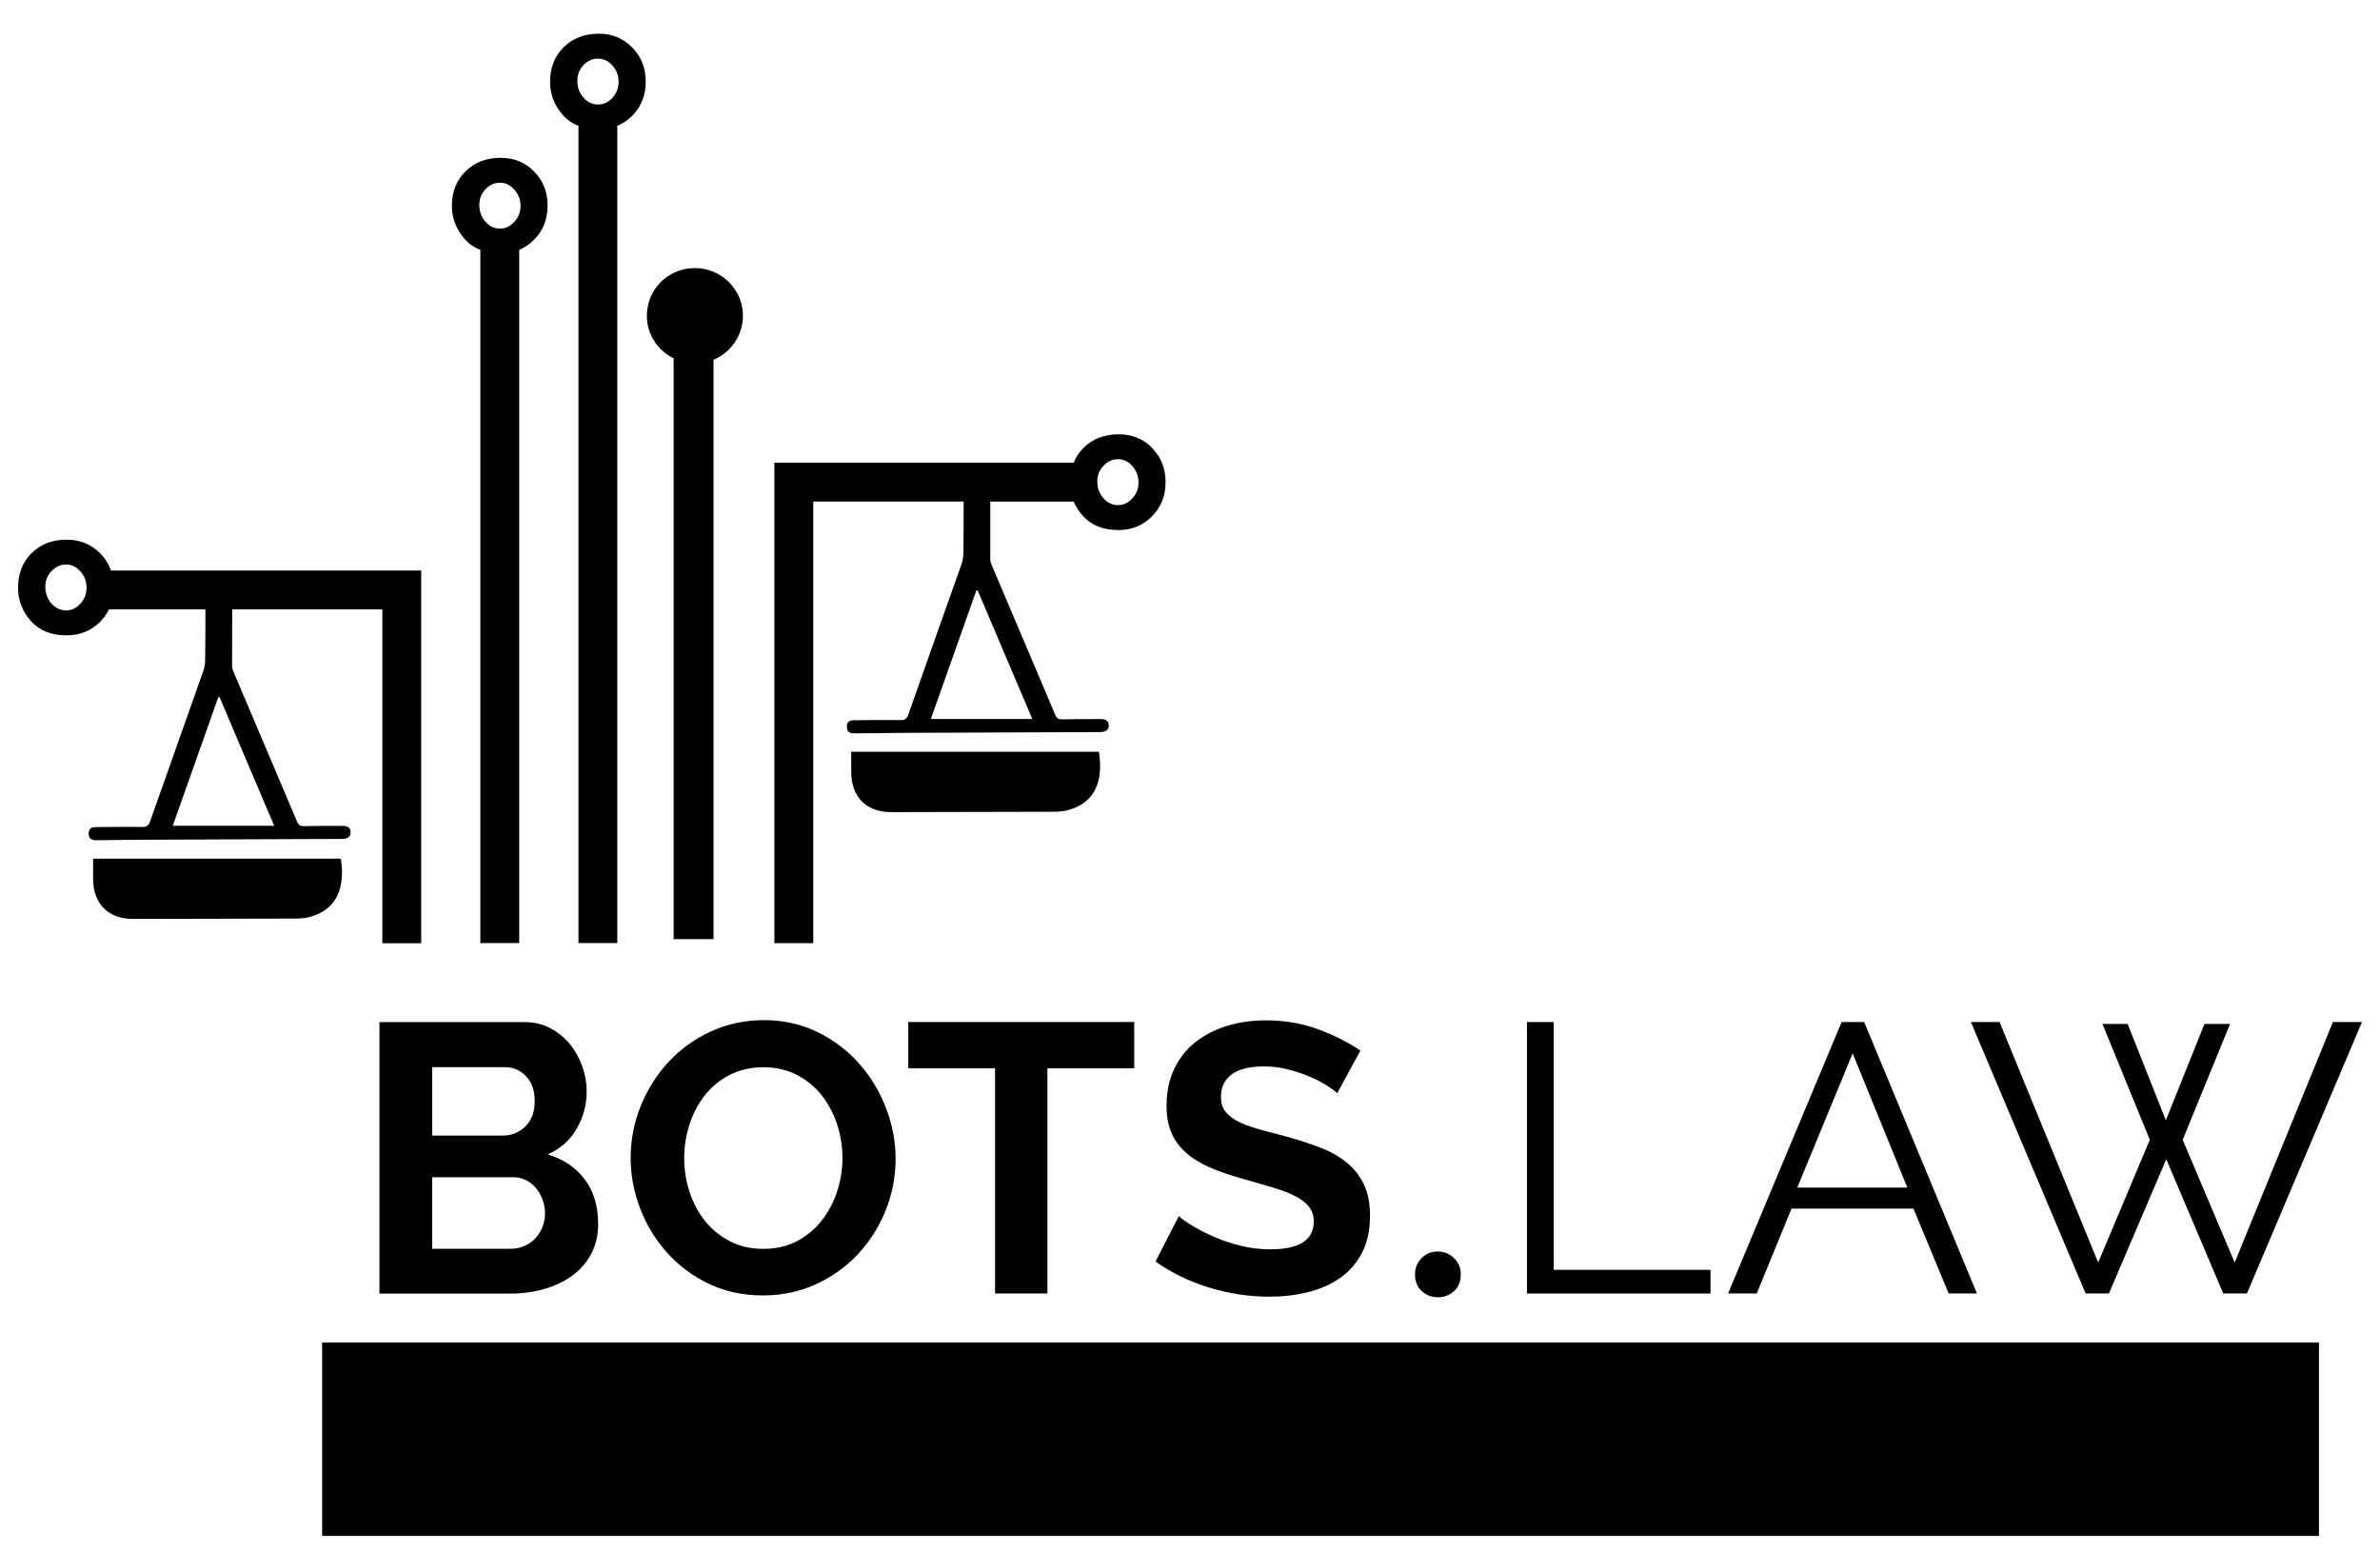 <?xml version="1.0" encoding="UTF-8" standalone="no"?>
<svg
   version="1.1"
   viewBox="0 0 460 300"
   id="svg3227"
   xmlns:xlink="http://www.w3.org/1999/xlink"
   xmlns="http://www.w3.org/2000/svg"
   xmlns:svg="http://www.w3.org/2000/svg">
  <defs
     id="defs46" />
  <g
     id="Layer_2"
     data-name="Layer 2">
    <g
       id="g3166">
      <path
         class="logo-2"
         d="M212.4,145.27h-47.88v3.95c.02,4.78,2.93,7.72,7.69,7.72,10.42-.02,20.84-.05,31.29-.07.95-.02,1.94-.05,2.87-.3,5.75-1.53,6.82-6.29,6.03-11.3Z"
         id="path3162" />
      <path
         class="logo-2"
         d="M222.69,86.56c-1.73-1.76-3.88-2.63-6.45-2.63-2.77,0-5.04.85-6.79,2.59-.85.83-1.5,1.8-1.92,2.89h-57.86v92.85h7.51s0-85.34,0-85.34h29.07c0,3.35,0,6.7-.05,10.05-.02.65-.12,1.34-.32,1.94-3.44,9.73-6.91,19.43-10.31,29.14-.3.85-.67,1.13-1.53,1.11-3-.05-5.98,0-8.97.02-.99,0-1.39.39-1.39,1.27s.44,1.29,1.5,1.27c2.87,0,5.71-.07,8.57-.09,12.94-.05,25.88-.12,38.84-.16,1.18,0,1.73-.44,1.71-1.29s-.51-1.22-1.66-1.22c-2.47,0-4.92,0-7.37.05-.72.02-1.04-.21-1.32-.88-4.11-9.71-8.23-19.39-12.34-29.09-.14-.3-.21-.62-.21-.95v-11.16h16.13c.39.95.97,1.85,1.71,2.7,1.64,1.85,3.93,2.8,6.89,2.8,2.61,0,4.81-.88,6.54-2.66,1.73-1.76,2.61-3.95,2.61-6.63s-.88-4.78-2.61-6.56ZM199.53,138.94h-19.62c2.93-8.27,5.87-16.57,8.8-24.84h.25c3.51,8.23,7,16.45,10.56,24.84ZM218.87,96.29c-.79.88-1.71,1.32-2.77,1.32s-2.06-.44-2.84-1.34c-.79-.9-1.18-1.99-1.18-3.26,0-1.18.42-2.17,1.2-3,.79-.85,1.73-1.27,2.82-1.27s1.99.46,2.77,1.34c.79.9,1.18,1.94,1.18,3.14s-.39,2.2-1.18,3.07Z"
         id="path3164" />
    </g>
    <g
       id="g3172">
      <path
         class="logo-2"
         d="M65.88,165.93H18c0,1.43-.02,2.68,0,3.93,0,4.78,2.93,7.72,7.67,7.72,10.42-.02,20.87-.05,31.29-.07.95,0,1.94-.05,2.87-.3,5.75-1.53,6.82-6.29,6.05-11.28Z"
         id="path3168" />
      <path
         class="logo-2"
         d="M21.44,110.22c-.44-1.22-1.13-2.33-2.08-3.3-1.76-1.76-3.91-2.63-6.47-2.63-2.75,0-5.01.85-6.77,2.59s-2.63,3.97-2.63,6.7c0,2.4.81,4.53,2.45,6.4,1.64,1.85,3.93,2.8,6.89,2.8,2.61,0,4.78-.88,6.54-2.63.72-.74,1.27-1.53,1.71-2.4h18.62c0,3.28,0,6.59-.05,9.87,0,.65-.12,1.34-.32,1.94-3.42,9.73-6.89,19.41-10.31,29.14-.3.85-.65,1.11-1.53,1.11-2.98-.05-5.98,0-8.97.02-.97,0-1.39.39-1.39,1.27.02.88.46,1.27,1.53,1.27,2.84-.02,5.71-.07,8.55-.09,12.94-.07,25.9-.12,38.84-.16,1.2-.02,1.73-.44,1.71-1.32,0-.83-.49-1.2-1.66-1.2-2.45,0-4.92-.02-7.37.05-.69,0-1.04-.21-1.32-.88-4.09-9.71-8.23-19.39-12.34-29.09-.12-.3-.21-.65-.21-.97,0-3.63,0-7.3.02-10.95h29.02v64.52h7.51s0-72.03,0-72.03H21.44ZM15.55,116.64c-.81.88-1.71,1.32-2.77,1.32s-2.06-.44-2.84-1.34c-.79-.9-1.18-1.99-1.18-3.26,0-1.16.39-2.17,1.2-3,.79-.83,1.73-1.27,2.82-1.27s1.96.46,2.77,1.34c.79.9,1.18,1.94,1.18,3.14s-.39,2.22-1.18,3.07ZM53.01,159.58h-19.62c2.93-8.27,5.87-16.57,8.8-24.84.07,0,.16,0,.25-.02,3.49,8.23,6.98,16.48,10.56,24.86Z"
         id="path3170" />
    </g>
    <path
       class="logo-2"
       d="M103.22,33.13c-1.73-1.76-3.88-2.63-6.45-2.63-2.75,0-5.01.85-6.77,2.59-1.78,1.73-2.66,3.97-2.66,6.7,0,2.4.83,4.53,2.47,6.4.83.95,1.85,1.66,3.03,2.1v133.95h7.51V48.29c1.06-.44,2.01-1.09,2.87-1.96,1.76-1.76,2.61-3.95,2.61-6.63s-.85-4.78-2.61-6.56ZM99.41,42.86c-.79.88-1.71,1.32-2.75,1.32-1.11,0-2.06-.44-2.84-1.34-.79-.9-1.18-1.99-1.18-3.26,0-1.18.39-2.17,1.18-3,.79-.85,1.73-1.27,2.84-1.27,1.04,0,1.96.46,2.75,1.34.81.9,1.2,1.94,1.2,3.14s-.39,2.2-1.2,3.07Z"
       id="path3174" />
    <path
       class="logo-2"
       d="M124.8,15.73c0-2.61-.88-4.81-2.61-6.56-1.76-1.78-3.91-2.66-6.47-2.66-2.75,0-5.01.88-6.77,2.61s-2.63,3.95-2.63,6.68c0,2.43.81,4.55,2.45,6.4.88,1.02,1.96,1.73,3.24,2.2h-.21v157.85h7.51V24.4h-.25c1.18-.42,2.22-1.11,3.14-2.03,1.73-1.76,2.61-3.97,2.61-6.63ZM118.38,18.9c-.81.88-1.73,1.29-2.77,1.29-1.11,0-2.06-.44-2.84-1.34-.79-.88-1.18-1.96-1.18-3.24,0-1.18.39-2.17,1.18-3.03.81-.83,1.73-1.25,2.84-1.25,1.04,0,1.96.44,2.77,1.34.79.9,1.18,1.94,1.18,3.12s-.39,2.22-1.18,3.1Z"
       id="path3176" />
    <rect
       class="logo-2"
       x="149.67"
       y="266.71"
       width="7.44"
       height="26.77"
       id="rect3178" />
    <rect
       class="logo-2"
       x="73.99"
       y="266.71"
       width="7.44"
       height="26.77"
       id="rect3180" />
    <rect
       class="logo-2"
       x="92.91"
       y="266.71"
       width="7.44"
       height="26.77"
       id="rect3182" />
    <rect
       class="logo-2"
       x="111.83"
       y="266.71"
       width="7.44"
       height="26.77"
       id="rect3184" />
    <path
       class="logo-3"
       d="M132.09,52.07c-3.34.78-6.05,3.47-6.81,6.81-1.06,4.5,1.27,8.57,4.92,10.37v112.23h7.71v-111.96c3.34-1.39,5.68-4.68,5.68-8.5,0-5.8-5.43-10.35-11.5-8.96Z"
       id="path3186" />
    <rect
       class="logo-3"
       x="130.64"
       y="266.73"
       width="7.65"
       height="26.76"
       id="rect3188" />
    <path
       class="logo-3"
       d="M115.61,236.45c0,2.22-.44,4.16-1.33,5.84-.89,1.67-2.11,3.08-3.66,4.21-1.55,1.13-3.35,1.99-5.39,2.59-2.04.59-4.22.89-6.54.89h-25.35v-52.46h28.08c1.82,0,3.47.39,4.95,1.18,1.48.79,2.73,1.81,3.77,3.07,1.03,1.26,1.83,2.69,2.4,4.29.57,1.6.85,3.21.85,4.84,0,2.56-.64,4.96-1.92,7.2-1.28,2.24-3.15,3.91-5.62,4.99,3,.89,5.38,2.48,7.13,4.77,1.75,2.29,2.62,5.16,2.62,8.61ZM83.54,206.22v13.23h13.6c1.72,0,3.19-.59,4.4-1.77,1.21-1.18,1.81-2.81,1.81-4.88s-.55-3.62-1.66-4.8c-1.11-1.18-2.48-1.77-4.1-1.77h-14.04ZM105.34,234.52c0-.94-.16-1.83-.48-2.7-.32-.86-.75-1.61-1.29-2.25-.54-.64-1.18-1.15-1.92-1.52-.74-.37-1.55-.55-2.44-.55h-15.67v13.82h15.15c.94,0,1.81-.17,2.62-.52.81-.34,1.51-.82,2.11-1.44.59-.62,1.06-1.34,1.4-2.18.34-.84.52-1.72.52-2.66Z"
       id="path3190" />
    <path
       class="logo-3"
       d="M147.46,250.34c-3.84,0-7.33-.75-10.46-2.25-3.13-1.5-5.81-3.5-8.05-5.99-2.24-2.49-3.98-5.33-5.21-8.53-1.23-3.2-1.85-6.48-1.85-9.83s.65-6.85,1.96-10.05c1.3-3.2,3.1-6.03,5.39-8.5,2.29-2.46,5.01-4.42,8.17-5.87,3.15-1.45,6.58-2.18,10.27-2.18s7.25.78,10.38,2.33c3.13,1.55,5.8,3.58,8.02,6.1,2.22,2.51,3.94,5.37,5.17,8.57,1.23,3.2,1.85,6.45,1.85,9.75,0,3.5-.64,6.83-1.92,10.01-1.28,3.18-3.06,5.99-5.32,8.42-2.27,2.44-4.98,4.39-8.13,5.84-3.15,1.45-6.58,2.18-10.27,2.18ZM132.24,223.74c0,2.27.34,4.46,1.03,6.58.69,2.12,1.69,3.99,2.99,5.62,1.3,1.63,2.91,2.93,4.8,3.92,1.9.99,4.05,1.48,6.47,1.48s4.64-.5,6.54-1.51c1.9-1.01,3.5-2.35,4.8-4.03,1.3-1.67,2.29-3.56,2.96-5.65.67-2.09,1-4.22,1-6.39s-.36-4.46-1.07-6.58c-.71-2.12-1.72-3.99-3.03-5.62-1.31-1.63-2.91-2.92-4.8-3.88-1.9-.96-4.03-1.44-6.39-1.44s-4.66.51-6.58,1.52c-1.92,1.01-3.52,2.34-4.8,3.99-1.28,1.65-2.25,3.52-2.92,5.62-.66,2.09-1,4.22-1,6.39Z"
       id="path3192" />
    <path
       class="logo-3"
       d="M219.21,206.44h-16.77v43.52h-10.12v-43.52h-16.77v-8.94h43.67v8.94Z"
       id="path3194" />
    <path
       class="logo-3"
       d="M258.45,211.25c-.35-.34-.97-.81-1.88-1.4-.91-.59-2.02-1.17-3.33-1.74-1.31-.57-2.72-1.05-4.25-1.44-1.53-.39-3.08-.59-4.66-.59-2.81,0-4.9.52-6.28,1.55-1.38,1.03-2.07,2.49-2.07,4.36,0,1.08.26,1.98.78,2.7.52.71,1.27,1.34,2.25,1.88.98.54,2.23,1.03,3.73,1.48,1.5.44,3.24.91,5.21,1.4,2.56.69,4.89,1.43,6.98,2.22,2.09.79,3.87,1.77,5.32,2.96,1.45,1.18,2.57,2.6,3.36,4.25.79,1.65,1.18,3.68,1.18,6.1,0,2.81-.53,5.21-1.59,7.21-1.06,1.99-2.49,3.61-4.29,4.84-1.8,1.23-3.87,2.13-6.21,2.7-2.34.57-4.79.85-7.35.85-3.94,0-7.83-.59-11.68-1.77-3.84-1.18-7.29-2.86-10.34-5.02l4.51-8.79c.44.44,1.24,1.02,2.4,1.74,1.16.71,2.52,1.43,4.1,2.14,1.58.71,3.33,1.32,5.25,1.81,1.92.49,3.89.74,5.91.74,5.62,0,8.42-1.8,8.42-5.39,0-1.13-.32-2.09-.96-2.88-.64-.79-1.55-1.48-2.73-2.07s-2.61-1.13-4.29-1.63c-1.68-.49-3.55-1.03-5.62-1.63-2.51-.69-4.69-1.44-6.54-2.25-1.85-.81-3.39-1.77-4.62-2.88-1.23-1.11-2.16-2.39-2.77-3.84-.62-1.45-.92-3.19-.92-5.21,0-2.66.49-5.02,1.48-7.09.98-2.07,2.35-3.79,4.1-5.17,1.75-1.38,3.78-2.43,6.1-3.14,2.32-.71,4.8-1.07,7.46-1.07,3.69,0,7.09.58,10.2,1.74,3.1,1.16,5.81,2.53,8.13,4.1l-4.51,8.28Z"
       id="path3196" />
    <path
       class="logo-3"
       d="M295.13,249.97v-52.46h5.17v47.88h30.3v4.58h-35.47Z"
       id="path3198" />
    <path
       class="logo-3"
       d="M355.94,197.5h4.36l21.8,52.46h-5.47l-6.8-16.4h-23.57l-6.72,16.4h-5.54l21.95-52.46ZM368.65,229.5l-10.57-25.94-10.71,25.94h21.28Z"
       id="path3200" />
    <path
       class="logo-3"
       d="M406.34,197.87h4.88l7.39,18.62,7.46-18.62h4.95l-9.16,22.39,10.05,23.72,18.99-46.48h5.62l-22.24,52.46h-4.58l-11.01-25.94-11.08,25.94h-4.51l-22.17-52.46h5.54l19.06,46.48,9.98-23.72-9.16-22.39Z"
       id="path3202" />
    <path
       class="logo-2"
       d="M200.18,285.98c0,1.01-.2,1.95-.61,2.8-.41.85-.95,1.59-1.64,2.21-.68.62-1.48,1.1-2.4,1.45s-1.89.51-2.93.51h-12.74v-27h13.01c.94,0,1.79.2,2.55.61.76.41,1.41.93,1.94,1.58.53.65.94,1.38,1.24,2.21.29.82.44,1.65.44,2.49,0,1.37-.34,2.62-1.03,3.75-.68,1.13-1.64,1.97-2.85,2.53,1.55.46,2.77,1.31,3.67,2.55.9,1.24,1.35,2.69,1.35,4.34ZM182.53,268.26v9.96h9.28c.66,0,1.27-.14,1.84-.42.57-.28,1.06-.65,1.46-1.1.41-.46.72-.98.95-1.58.23-.6.34-1.22.34-1.88s-.11-1.33-.32-1.94c-.22-.61-.52-1.13-.91-1.58-.39-.44-.86-.8-1.39-1.06-.53-.27-1.12-.4-1.75-.4h-9.51ZM197.52,285.53c0-.66-.11-1.3-.34-1.92-.23-.62-.55-1.17-.97-1.63-.42-.47-.91-.85-1.48-1.14-.57-.29-1.19-.44-1.84-.44h-10.34v10.23h10.08c.68,0,1.32-.14,1.92-.42.6-.28,1.12-.65,1.56-1.12.44-.47.79-1.01,1.05-1.64.25-.62.38-1.26.38-1.92Z"
       id="path3204" />
    <path
       class="logo-2"
       d="M206.91,265.94l8.82,14.53,8.9-14.53h2.89l-10.46,16.96v10.04h-2.66v-10.12l-10.42-16.89h2.93Z"
       id="path3206" />
    <path
       class="logo-2"
       d="M245.24,292.94v-27h17.72v2.36h-15.06v9.93h12.7v2.21h-12.7v12.51h-2.66Z"
       id="path3208" />
    <path
       class="logo-2"
       d="M270.3,292.94v-27h11.41c1.17,0,2.24.25,3.21.74.98.49,1.82,1.14,2.53,1.94.71.8,1.26,1.71,1.65,2.72.39,1.01.59,2.04.59,3.08s-.15,1.93-.44,2.83c-.29.9-.7,1.71-1.22,2.43-.52.72-1.15,1.33-1.88,1.83-.74.49-1.56.83-2.47,1.01l6.62,10.42h-3l-6.35-9.96h-7.99v9.96h-2.66ZM272.96,280.62h8.82c.79,0,1.5-.17,2.15-.51.65-.34,1.2-.8,1.65-1.39.46-.58.81-1.24,1.06-1.98.25-.74.38-1.51.38-2.32s-.15-1.59-.44-2.34c-.29-.75-.68-1.4-1.18-1.96-.49-.56-1.08-1-1.75-1.33s-1.38-.49-2.11-.49h-8.59v12.32Z"
       id="path3210" />
    <path
       class="logo-2"
       d="M315.94,290.59v2.36h-18.14v-27h17.8v2.36h-15.14v9.74h13.2v2.24h-13.2v10.31h15.48Z"
       id="path3212" />
    <path
       class="logo-2"
       d="M341.76,290.59v2.36h-18.14v-27h17.8v2.36h-15.14v9.74h13.2v2.24h-13.2v10.31h15.48Z"
       id="path3214" />
    <path
       class="logo-2"
       d="M351.34,293.35c-.68,0-1.26-.22-1.75-.66-.49-.44-.74-1.05-.74-1.84,0-.67.24-1.24.71-1.72.47-.48,1.05-.72,1.74-.72s1.28.24,1.76.71c.49.48.73,1.05.73,1.73,0,.78-.24,1.39-.73,1.83-.49.44-1.06.66-1.71.66Z"
       id="path3216" />
    <path
       class="logo-2"
       d="M359.96,292.94v-27h2.66v24.64h15.59v2.36h-18.25Z"
       id="path3218" />
    <path
       class="logo-3"
       d="M277.96,250.7c-1.22,0-2.26-.39-3.15-1.18-.88-.78-1.32-1.88-1.32-3.29,0-1.2.42-2.22,1.26-3.09.84-.86,1.88-1.29,3.12-1.29s2.29.43,3.16,1.28c.87.85,1.31,1.89,1.31,3.1,0,1.39-.44,2.48-1.31,3.28-.87.79-1.9,1.19-3.07,1.19Z"
       id="path3220" />
    <path
       class="logo-2"
       d="M393.16,265.94h2.24l11.22,27h-2.81l-3.5-8.44h-12.13l-3.46,8.44h-2.85l11.3-27ZM399.7,282.41l-5.44-13.35-5.51,13.35h10.95Z"
       id="path3222" />
    <path
       class="logo-2"
       d="M416.05,266.13h2.51l3.8,9.58,3.84-9.58h2.55l-4.72,11.52,5.17,12.21,9.77-23.92h2.89l-11.45,27h-2.36l-5.67-13.35-5.7,13.35h-2.32l-11.41-27h2.85l9.81,23.92,5.13-12.21-4.72-11.52Z"
       id="path3224" />
  </g>
  <a
     id="a3366"
     xlink:href="https://free.law"
     transform="matrix(1.397,0,0,1,-177.804,0)">
    <rect
       class="link-box"
       width="276.266"
       height="37.381"
       x="171.842"
       y="259.431"
       id="rect37" />
  </a>
</svg>
